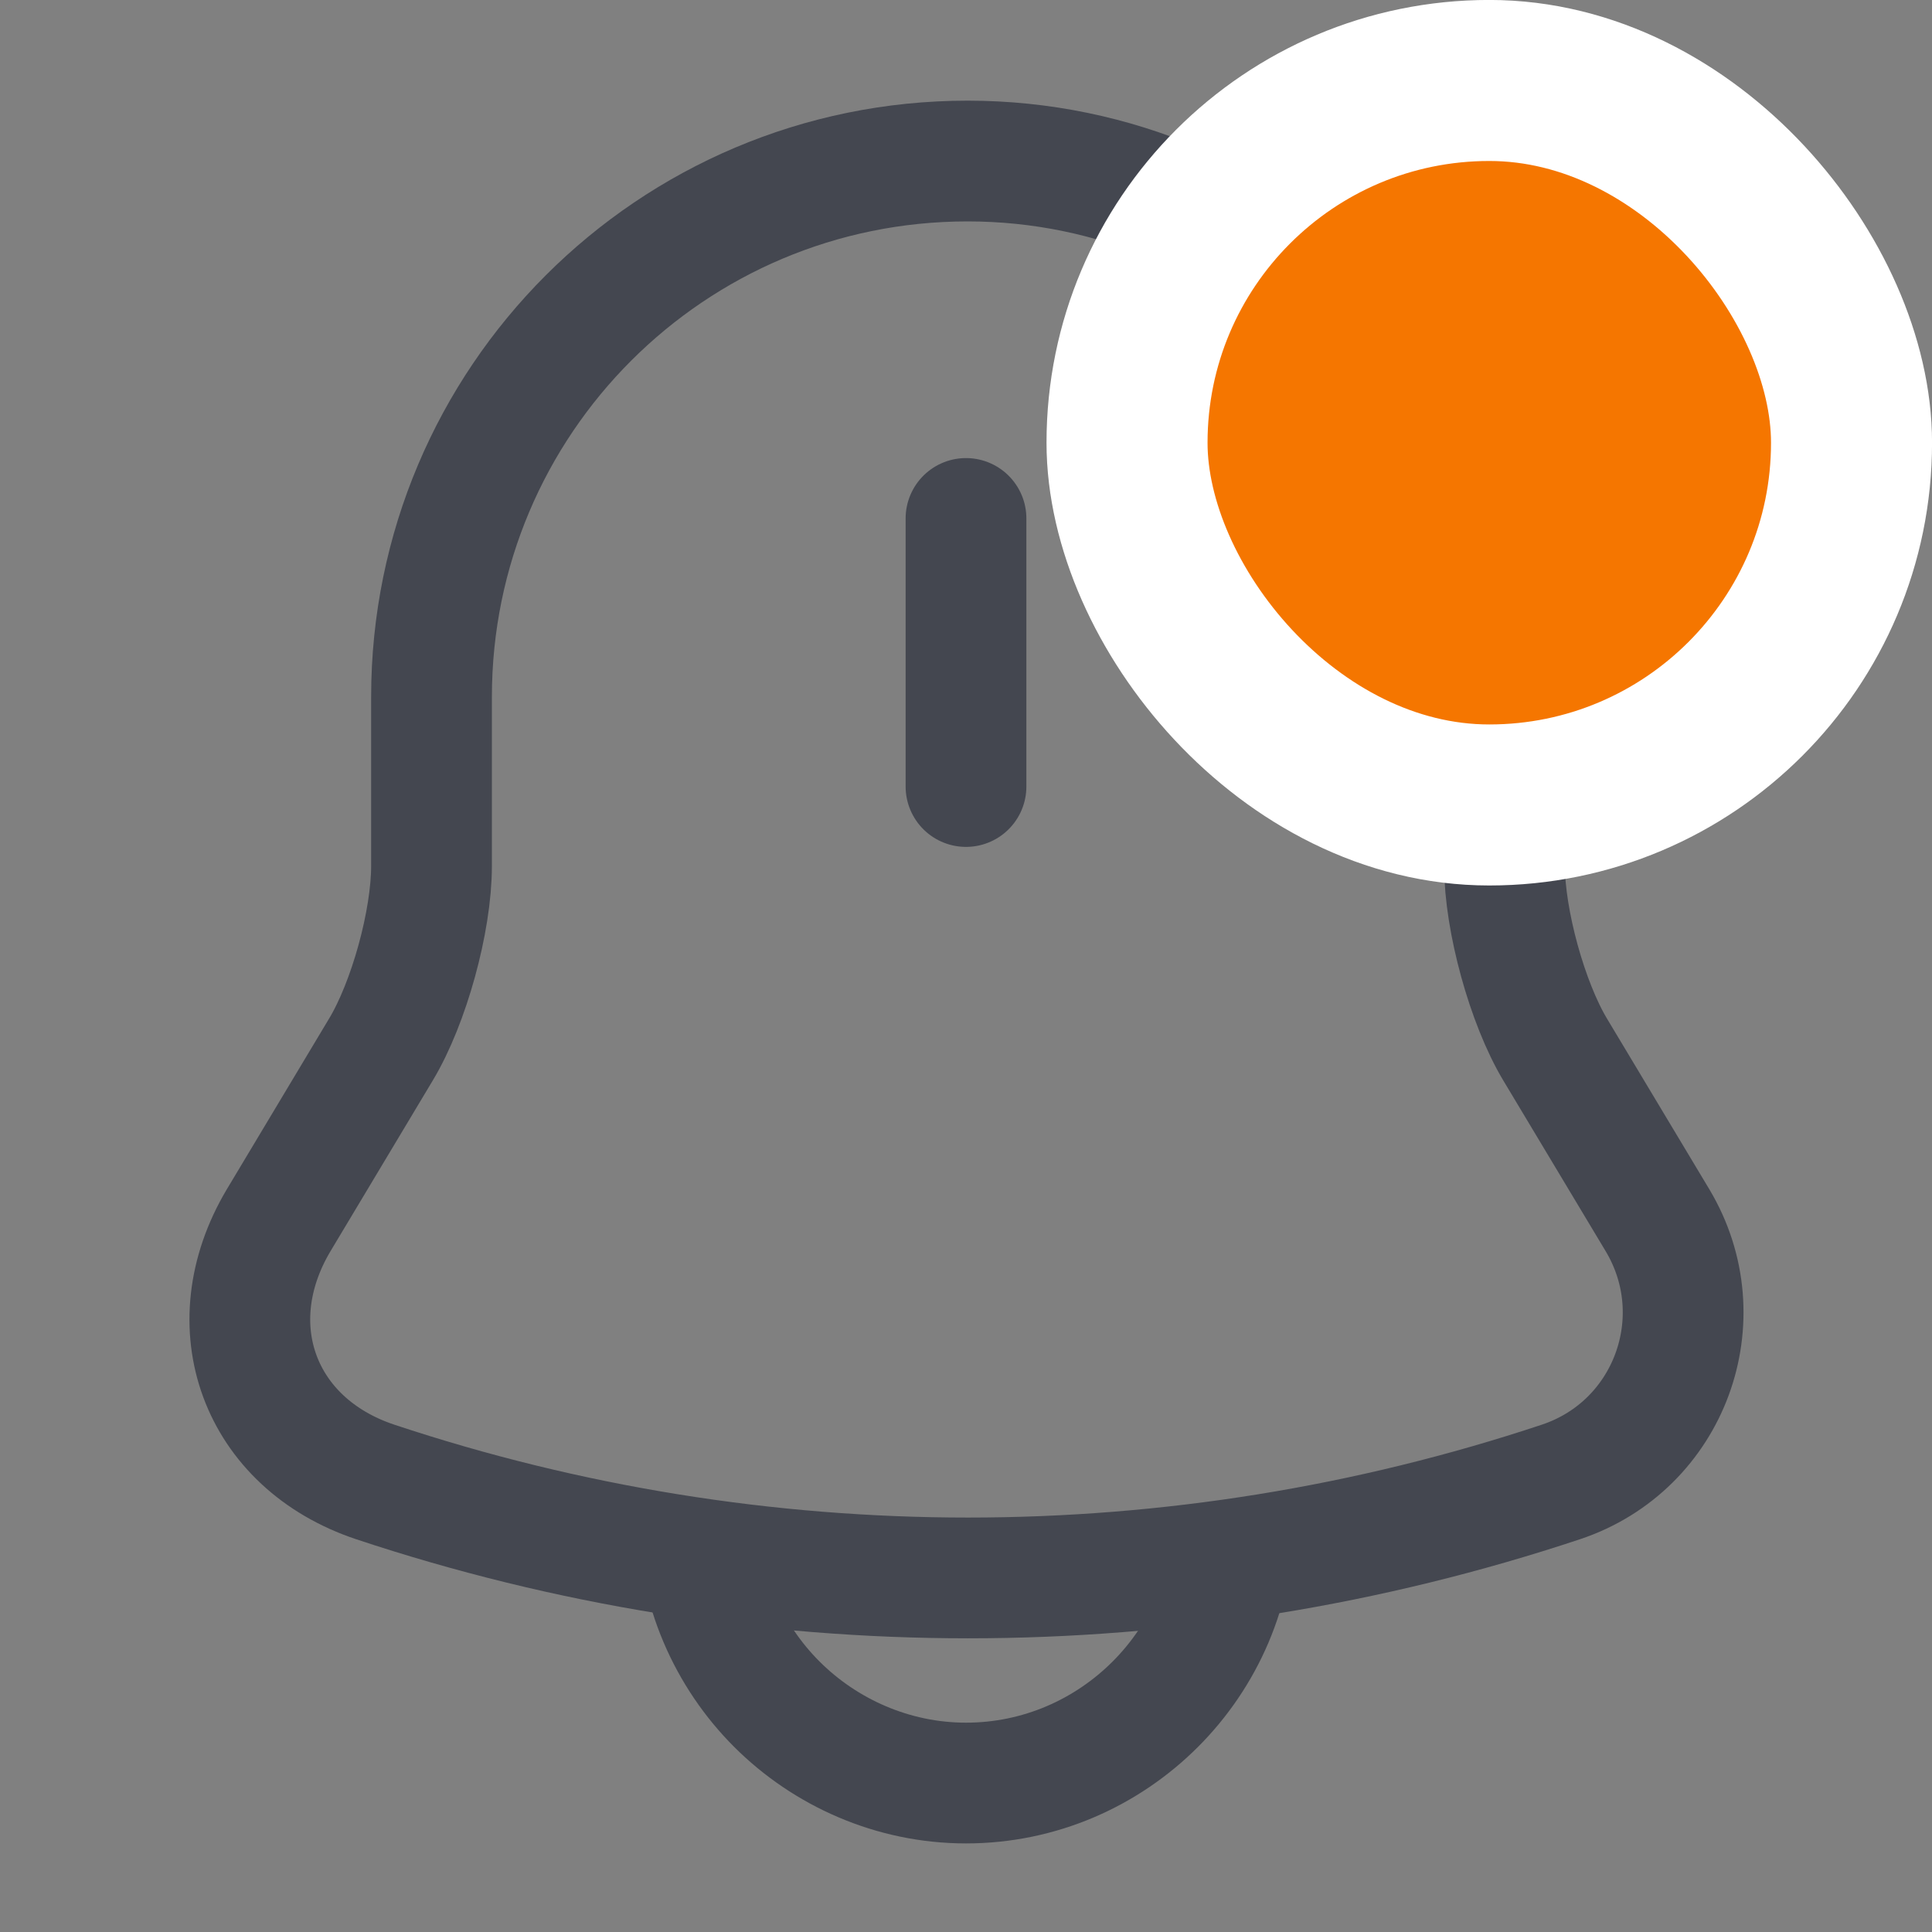 <svg width="20" height="20" viewBox="0 0 20 20" fill="none" xmlns="http://www.w3.org/2000/svg">
<rect x="0" y="0" width="20" height="20" fill="#808080" stroke="none"/>
<path d="M10 5.367V8.142" stroke="#444750" stroke-width="1.25" stroke-miterlimit="10" stroke-linecap="round"/>
<path d="M10.017 1.667C6.95 1.667 4.467 4.15 4.467 7.216V8.966C4.467 9.533 4.234 10.383 3.942 10.867L2.884 12.633C2.234 13.725 2.684 14.941 3.884 15.341C7.867 16.666 12.175 16.666 16.159 15.341C17.284 14.966 17.767 13.65 17.159 12.633L16.1 10.867C15.809 10.383 15.575 9.525 15.575 8.966V7.216C15.567 4.167 13.067 1.667 10.017 1.667Z" stroke="#444750" stroke-width="1.25" stroke-miterlimit="10" stroke-linecap="round"/>
<path d="M12.775 15.683C12.775 17.208 11.525 18.458 10 18.458C9.241 18.458 8.541 18.141 8.041 17.641C7.541 17.141 7.225 16.441 7.225 15.683" stroke="#444750" stroke-width="1.25" stroke-miterlimit="10"/>
<rect x="11.667" y="0.833" width="7.5" height="7.5" rx="3.75" fill="#F57600"/>
<rect x="11.667" y="0.833" width="7.5" height="7.5" rx="3.75" stroke="white" stroke-width="1.667"/>
</svg>
